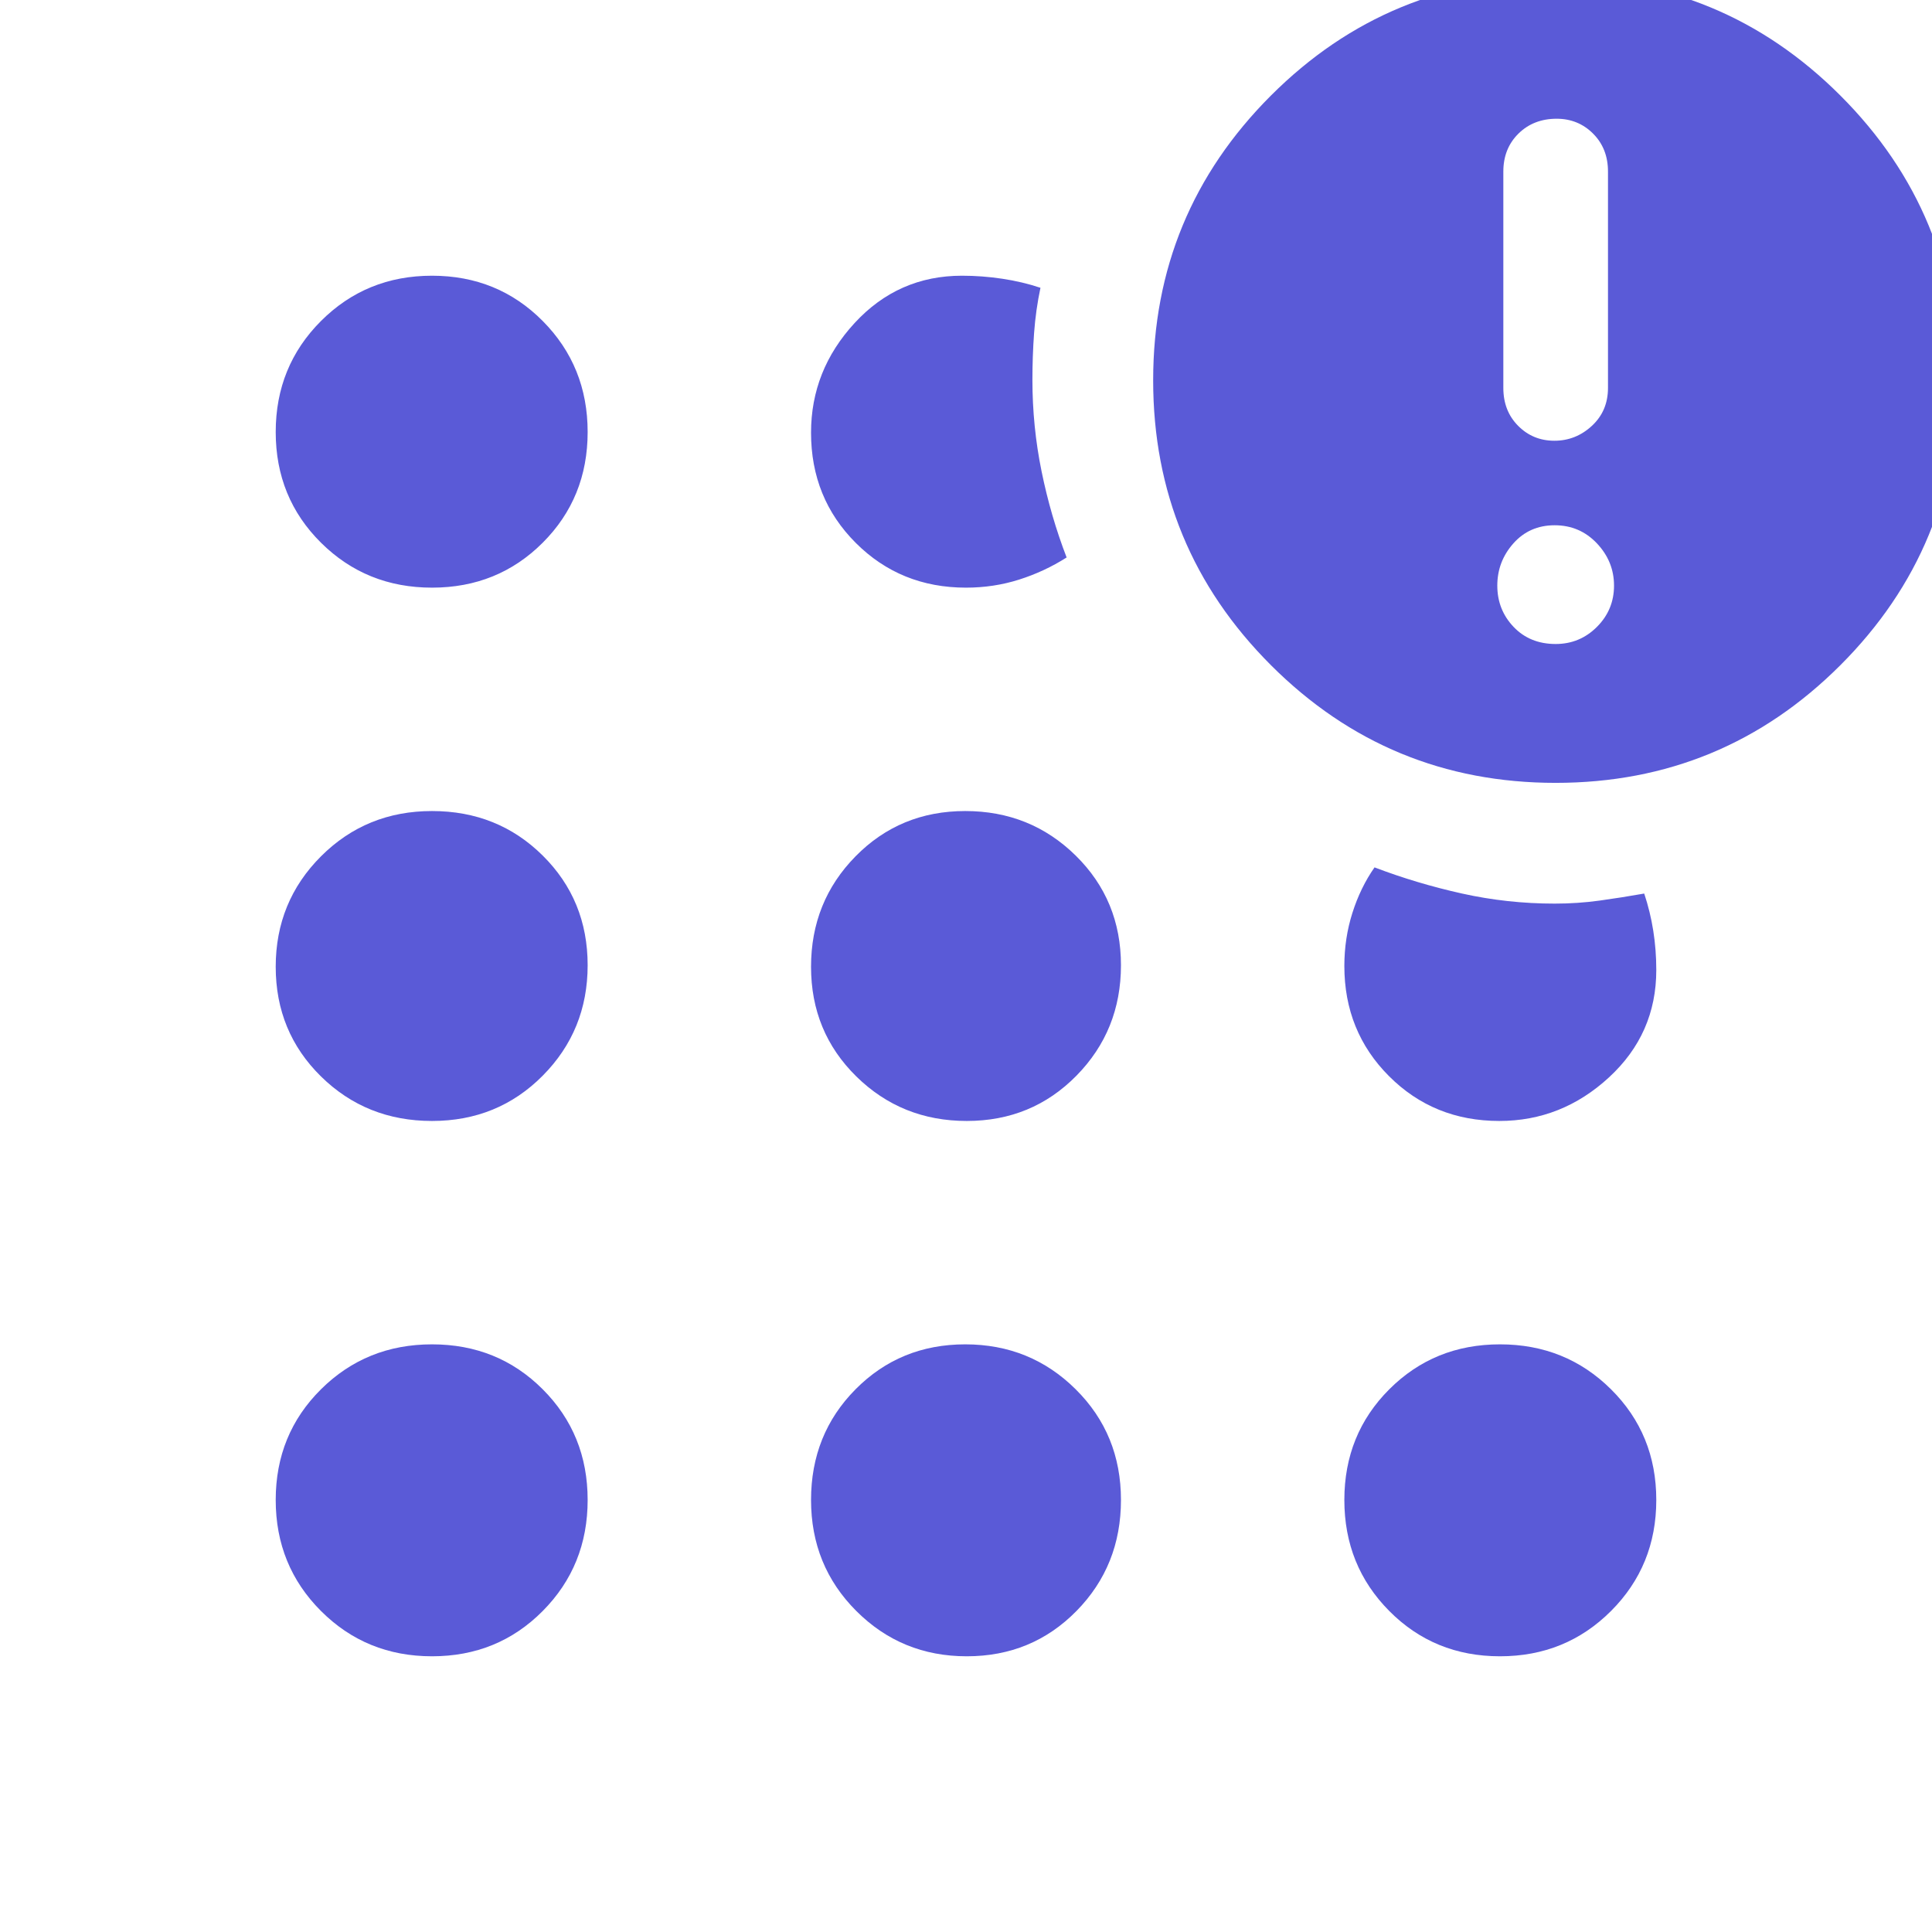 <svg xmlns="http://www.w3.org/2000/svg" height="48" viewBox="0 -960 960 960" width="48"><path fill="rgb(90, 90, 215)" d="M214.67-137q-32.67 0-55.17-22.5T137-214.67q0-32.68 22.5-55Q182-292 214.67-292q32.68 0 55 22.33 22.33 22.32 22.33 55 0 32.67-22.33 55.17-22.32 22.5-55 22.5Zm0-266q-32.67 0-55.17-22.12t-22.5-54.5q0-32.38 22.5-54.88t55.17-22.5q32.68 0 55 22.12Q292-512.76 292-480.38q0 32.38-22.33 54.88-22.32 22.5-55 22.5Zm0-265q-32.67 0-55.17-22.33-22.5-22.32-22.5-55 0-32.67 22.5-55.17t55.17-22.5q32.68 0 55 22.5Q292-778 292-745.33q0 32.68-22.33 55-22.32 22.33-55 22.33Zm265.71 531q-32.38 0-54.88-22.5T403-214.67q0-32.68 22.12-55Q447.24-292 479.62-292q32.38 0 54.88 22.33 22.5 22.32 22.5 55 0 32.67-22.12 55.17t-54.5 22.5Zm0-266q-32.38 0-54.88-22.12t-22.5-54.5q0-32.38 22.12-54.88t54.5-22.5q32.38 0 54.88 22.12t22.5 54.5q0 32.38-22.12 54.88t-54.5 22.5ZM480-668q-32.54 0-54.77-22.23Q403-712.46 403-745q0-31 21.66-54.5Q446.31-823 478-823q10 0 20 1.5t19 4.5q-2.33 10.97-3.17 22.48Q513-783 513-771.26q0 23.13 4.54 45.41Q522.08-703.57 530-683q-11 7-23.61 11-12.6 4-26.39 4Zm293 97q-83 0-141.5-58.5T573-771q0-83 58.5-141.5T773-971q83 0 141.5 58.5T973-771q0 83-58.5 141.5T773-571Zm-27.67 434q-32.68 0-55-22.5Q668-182 668-214.67q0-32.68 22.33-55 22.32-22.33 55-22.33 32.67 0 55.17 22.33 22.5 22.32 22.5 55 0 32.67-22.5 55.17T745.33-137ZM745-403q-32.54 0-54.77-22.23Q668-447.46 668-480q0-13.79 4-26.39Q676-519 683-529q21 8 43.5 13t46.02 5q11.41 0 22.29-1.5Q805.69-514 817-516q3 9 4.5 18.5T823-478q0 31.69-23.5 53.34Q776-403 745-403Zm28-237q12 0 20.5-8.5T802-669q0-12-8.5-21t-21-9q-12.5 0-20.5 9t-8 21q0 12 8.1 20.5T773-640Zm-.64-101q10.64 0 18.64-7.4t8-18.84v-107.52q0-11.44-7.4-18.84t-18.1-7.4q-11.5 0-19 7.4t-7.5 18.84v107.52q0 11.44 7.36 18.84 7.35 7.4 18 7.4Z"/></svg>